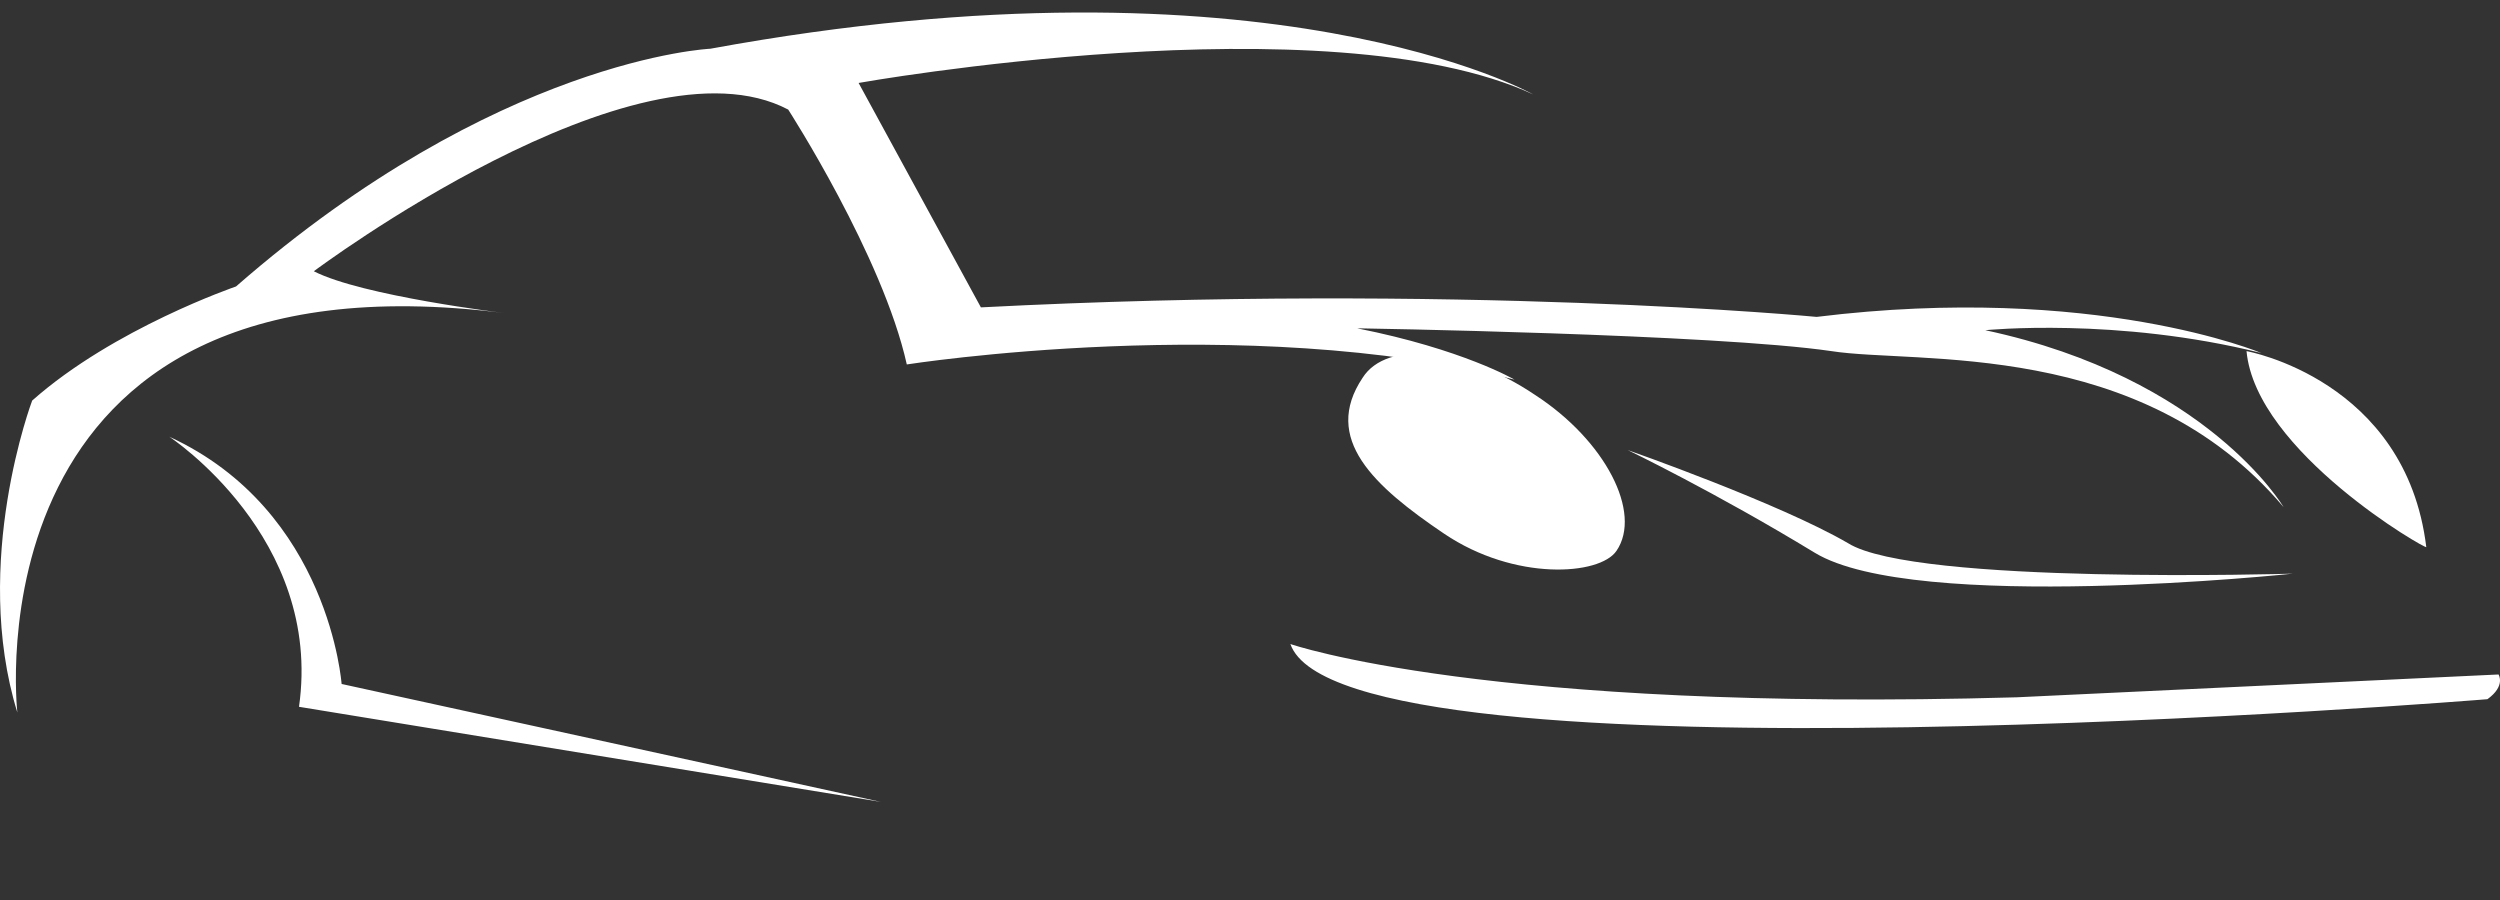 <svg width="100" height="36" viewBox="0 0 100 36" fill="none" xmlns="http://www.w3.org/2000/svg">
<rect x="0" y="0" width="100" height="36" fill="#333333" stroke="none"/>
<path d="M79.41 13.208C88.305 15.11 91.343 20.284 91.343 20.284C85.636 13.513 76.668 14.578 73.258 14.045C68.588 13.361 54.283 13.132 54.283 13.132C58.508 13.969 60.583 15.186 60.583 15.186C49.836 12.448 36.272 14.578 36.272 14.578C35.308 10.241 31.528 4.383 31.528 4.383C25.45 1.188 12.553 10.85 12.553 10.85C14.48 11.839 20.188 12.524 20.188 12.524C-1.456 9.785 0.694 28.5 0.694 28.5C-1.159 22.49 1.287 16.023 1.287 16.023C4.548 13.132 9.44 11.459 9.44 11.459C19.891 2.329 28.415 1.949 28.415 1.949C50.799 -2.159 61.325 3.775 61.325 3.775C53.097 -0.029 34.344 3.318 34.344 3.318L39.236 12.295C58.36 11.306 72.665 12.676 72.665 12.676C83.783 11.306 90.454 14.121 90.454 14.121C84.673 12.676 79.41 13.208 79.41 13.208ZM99.497 27.968C100.238 27.435 99.941 26.979 99.941 26.979L80.67 27.892C59.471 28.5 51.615 25.761 51.615 25.761C53.69 31.695 99.497 27.968 99.497 27.968ZM6.772 17.469C6.772 17.469 12.924 21.501 11.96 28.272L35.234 32.076L13.665 27.359C13.665 27.435 13.22 20.436 6.772 17.469ZM65.105 18.001C65.105 18.001 68.588 19.675 72.591 22.11C76.593 24.544 91.714 22.946 91.714 22.946C91.714 22.946 76.593 23.403 73.925 21.729C71.183 20.131 65.105 18.001 65.105 18.001Z" fill="white"/>
<path d="M64.66 22.033C63.993 23.022 60.583 23.251 57.767 21.349C54.95 19.447 52.875 17.545 54.505 15.11C55.469 13.589 58.582 13.893 61.399 15.795C64.215 17.621 65.698 20.512 64.66 22.033ZM89.861 14.045C90.232 18.077 97.125 22.033 97.051 21.881C96.236 15.186 89.861 14.045 89.861 14.045Z" fill="white"/>
<path d="M62.436 22.11C60.954 22.11 59.397 21.577 58.137 20.74C54.728 18.382 53.838 17.012 54.95 15.338C55.321 14.73 56.136 14.654 56.655 14.654C57.915 14.654 59.62 15.262 61.102 16.252C62.955 17.469 64.215 19.142 64.512 20.512C64.586 20.968 64.512 21.349 64.363 21.577C64.141 21.805 63.548 22.11 62.436 22.11Z" fill="white"/>
<path d="M96.532 21.273C96.532 21.349 90.75 18.077 90.454 14.654C90.38 14.654 95.865 15.643 96.532 21.273Z" fill="white"/>
</svg>
